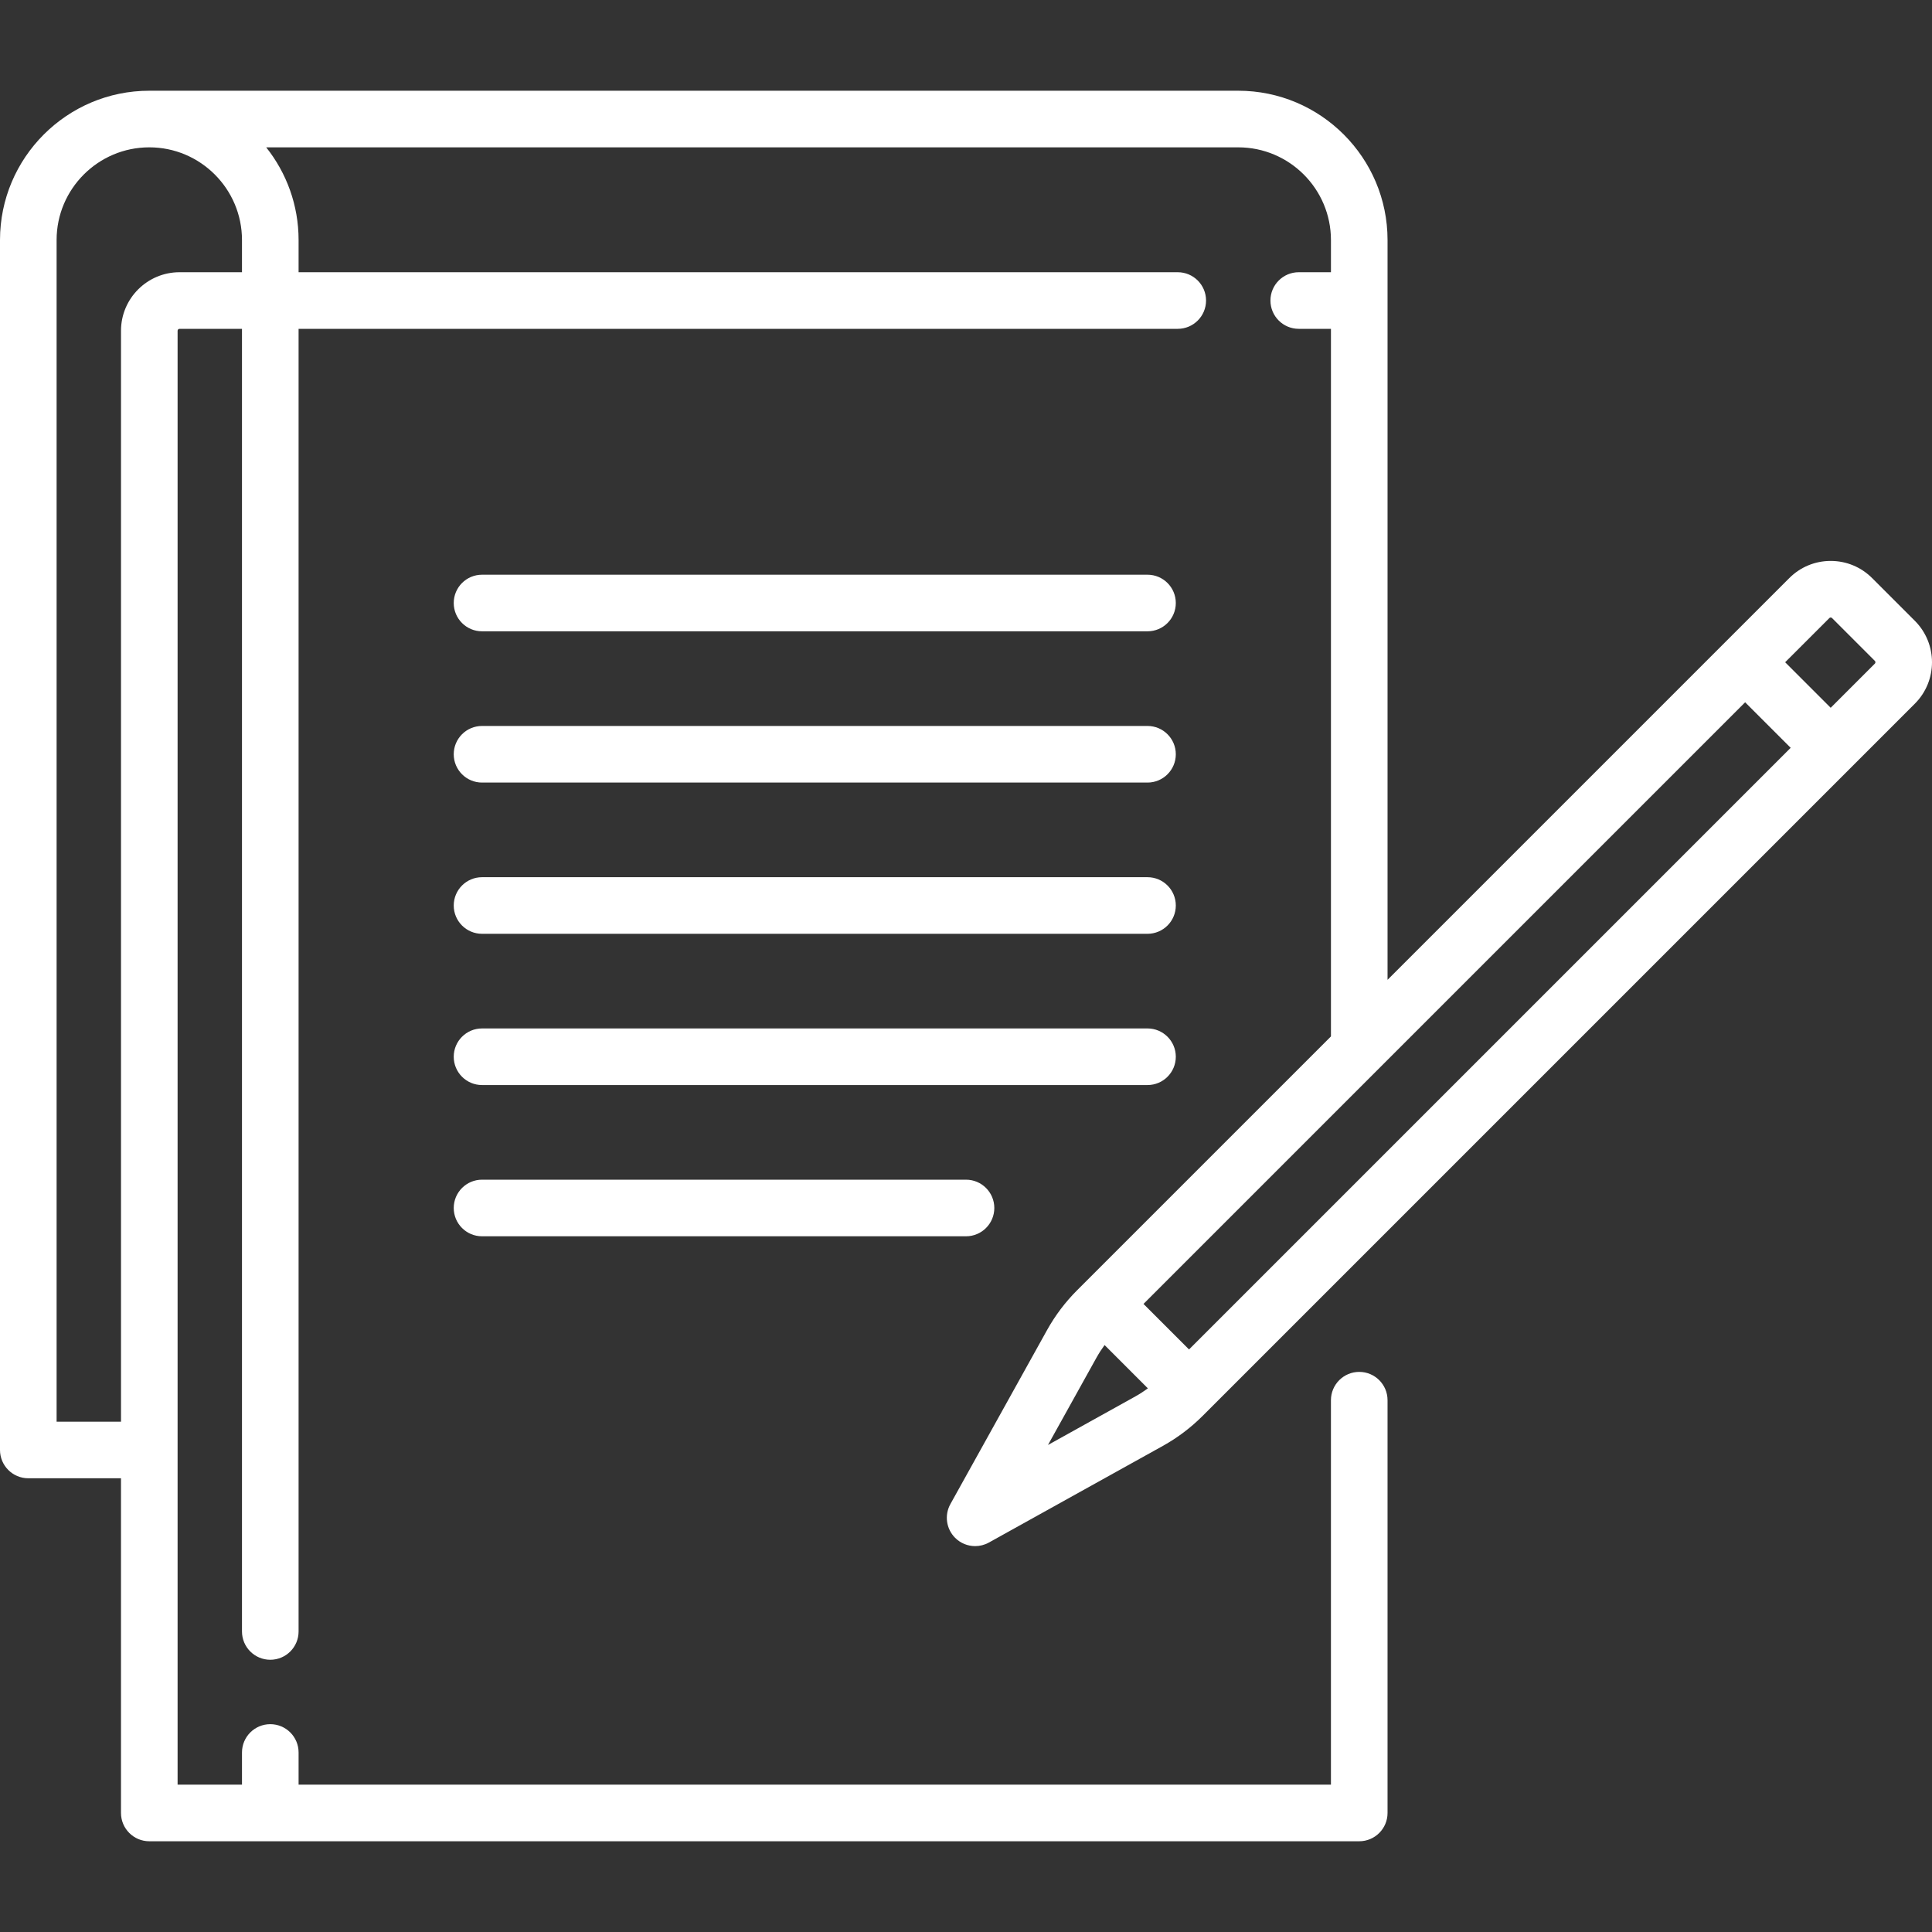 <?xml version="1.0" encoding="iso-8859-1"?>
<!-- Generator: Adobe Illustrator 19.0.0, SVG Export Plug-In . SVG Version: 6.00 Build 0)  -->
<svg version="1.1" id="Capa_1" fill="#fff" xmlns="http://www.w3.org/2000/svg" xmlns:xlink="http://www.w3.org/1999/xlink" x="0px" y="0px"
	 viewBox="0 0 512 512" style="enable-background:new 0 0 512 512;" xml:space="preserve">
<rect x="0" y="0" width="512" height="512" fill="#333333" stroke="none"/>
<g>
	<g>
		<path d="M285.428,341.95c-3.126,3.126-5.801,6.672-7.948,10.537l-25.615,46.108c-1.626,2.927-1.115,6.578,1.253,8.946
			c1.443,1.443,3.363,2.197,5.305,2.197c1.244,0,2.497-0.309,3.64-0.944l46.109-25.615c3.864-2.147,7.41-4.821,10.537-7.948
			l188.755-188.755c6.049-6.05,6.049-15.893,0-21.943l-11.336-11.336c-2.931-2.931-6.827-4.545-10.972-4.545
			s-8.041,1.614-10.971,4.545L367.714,259.663V63.61c0-21.816-17.749-39.565-39.565-39.565H39.565C17.749,24.045,0,41.793,0,63.61
			v320.649c0,4.142,3.358,7.5,7.5,7.5h24.564v88.695c0,4.142,3.358,7.5,7.5,7.5h320.649c4.142,0,7.5-3.358,7.5-7.5V371.066
			c0-4.142-3.358-7.5-7.5-7.5c-4.142,0-7.5,3.358-7.5,7.5v101.888H79.13v-8.53c0-4.142-3.358-7.5-7.5-7.5
			c-4.142,0-7.5,3.358-7.5,7.5v8.53H47.065V87.659c0-0.285,0.231-0.516,0.516-0.516h16.548v345.212c0,4.142,3.358,7.5,7.5,7.5
			c4.142,0,7.5-3.358,7.5-7.5V87.143h232.987c4.142,0,7.5-3.358,7.5-7.5c0-4.142-3.358-7.5-7.5-7.5H79.13v-8.532
			c0-9.276-3.218-17.811-8.584-24.564H328.15c13.545,0,24.564,11.02,24.564,24.564v8.532h-8.534c-4.142,0-7.5,3.358-7.5,7.5
			c0,4.142,3.358,7.5,7.5,7.5h8.534v187.521L285.428,341.95z M64.13,72.142H47.582c-8.556,0-15.516,6.96-15.516,15.516v289.101H15
			V63.61c0-13.545,11.02-24.564,24.564-24.564c13.544,0,24.565,11.019,24.565,24.564V72.142z M300.885,370.066l-23.161,12.867
			l12.868-23.161c0.64-1.152,1.361-2.253,2.133-3.317l11.477,11.478C303.139,368.705,302.037,369.426,300.885,370.066z
			 M484.79,163.802c0.037-0.037,0.151-0.151,0.364-0.151c0.214,0,0.328,0.114,0.365,0.151l11.336,11.336
			c0.202,0.201,0.202,0.529,0,0.73l-11.702,11.702l-12.067-12.067L484.79,163.802z M462.48,186.11l12.067,12.067L315.104,357.621
			l-12.067-12.067L462.48,186.11z"/>
	</g>
</g>
<g>
	<g>
		<path d="M304.101,152.305H127.744c-4.142,0-7.5,3.358-7.5,7.5c0,4.142,3.358,7.5,7.5,7.5h176.357c4.142,0,7.5-3.358,7.5-7.5
			C311.601,155.663,308.243,152.305,304.101,152.305z"/>
	</g>
</g>
<g>
	<g>
		<path d="M304.101,192.387H127.744c-4.142,0-7.5,3.358-7.5,7.5c0,4.142,3.358,7.5,7.5,7.5h176.357c4.142,0,7.5-3.358,7.5-7.5
			C311.601,195.745,308.243,192.387,304.101,192.387z"/>
	</g>
</g>
<g>
	<g>
		<path d="M304.101,232.467H127.744c-4.142,0-7.5,3.358-7.5,7.5c0,4.142,3.358,7.5,7.5,7.5h176.357c4.142,0,7.5-3.358,7.5-7.5
			C311.601,235.825,308.243,232.467,304.101,232.467z"/>
	</g>
</g>
<g>
	<g>
		<path d="M304.101,272.549H127.744c-4.142,0-7.5,3.358-7.5,7.5c0,4.142,3.358,7.5,7.5,7.5h176.357c4.142,0,7.5-3.358,7.5-7.5
			C311.601,275.907,308.243,272.549,304.101,272.549z"/>
	</g>
</g>
<g>
	<g>
		<path d="M256.004,312.629h-128.26c-4.142,0-7.5,3.358-7.5,7.5c0,4.142,3.358,7.5,7.5,7.5h128.26c4.142,0,7.5-3.358,7.5-7.5
			C263.504,315.987,260.146,312.629,256.004,312.629z"/>
	</g>
</g>
<g>
</g>
<g>
</g>
<g>
</g>
<g>
</g>
<g>
</g>
<g>
</g>
<g>
</g>
<g>
</g>
<g>
</g>
<g>
</g>
<g>
</g>
<g>
</g>
<g>
</g>
<g>
</g>
<g>
</g>
</svg>
